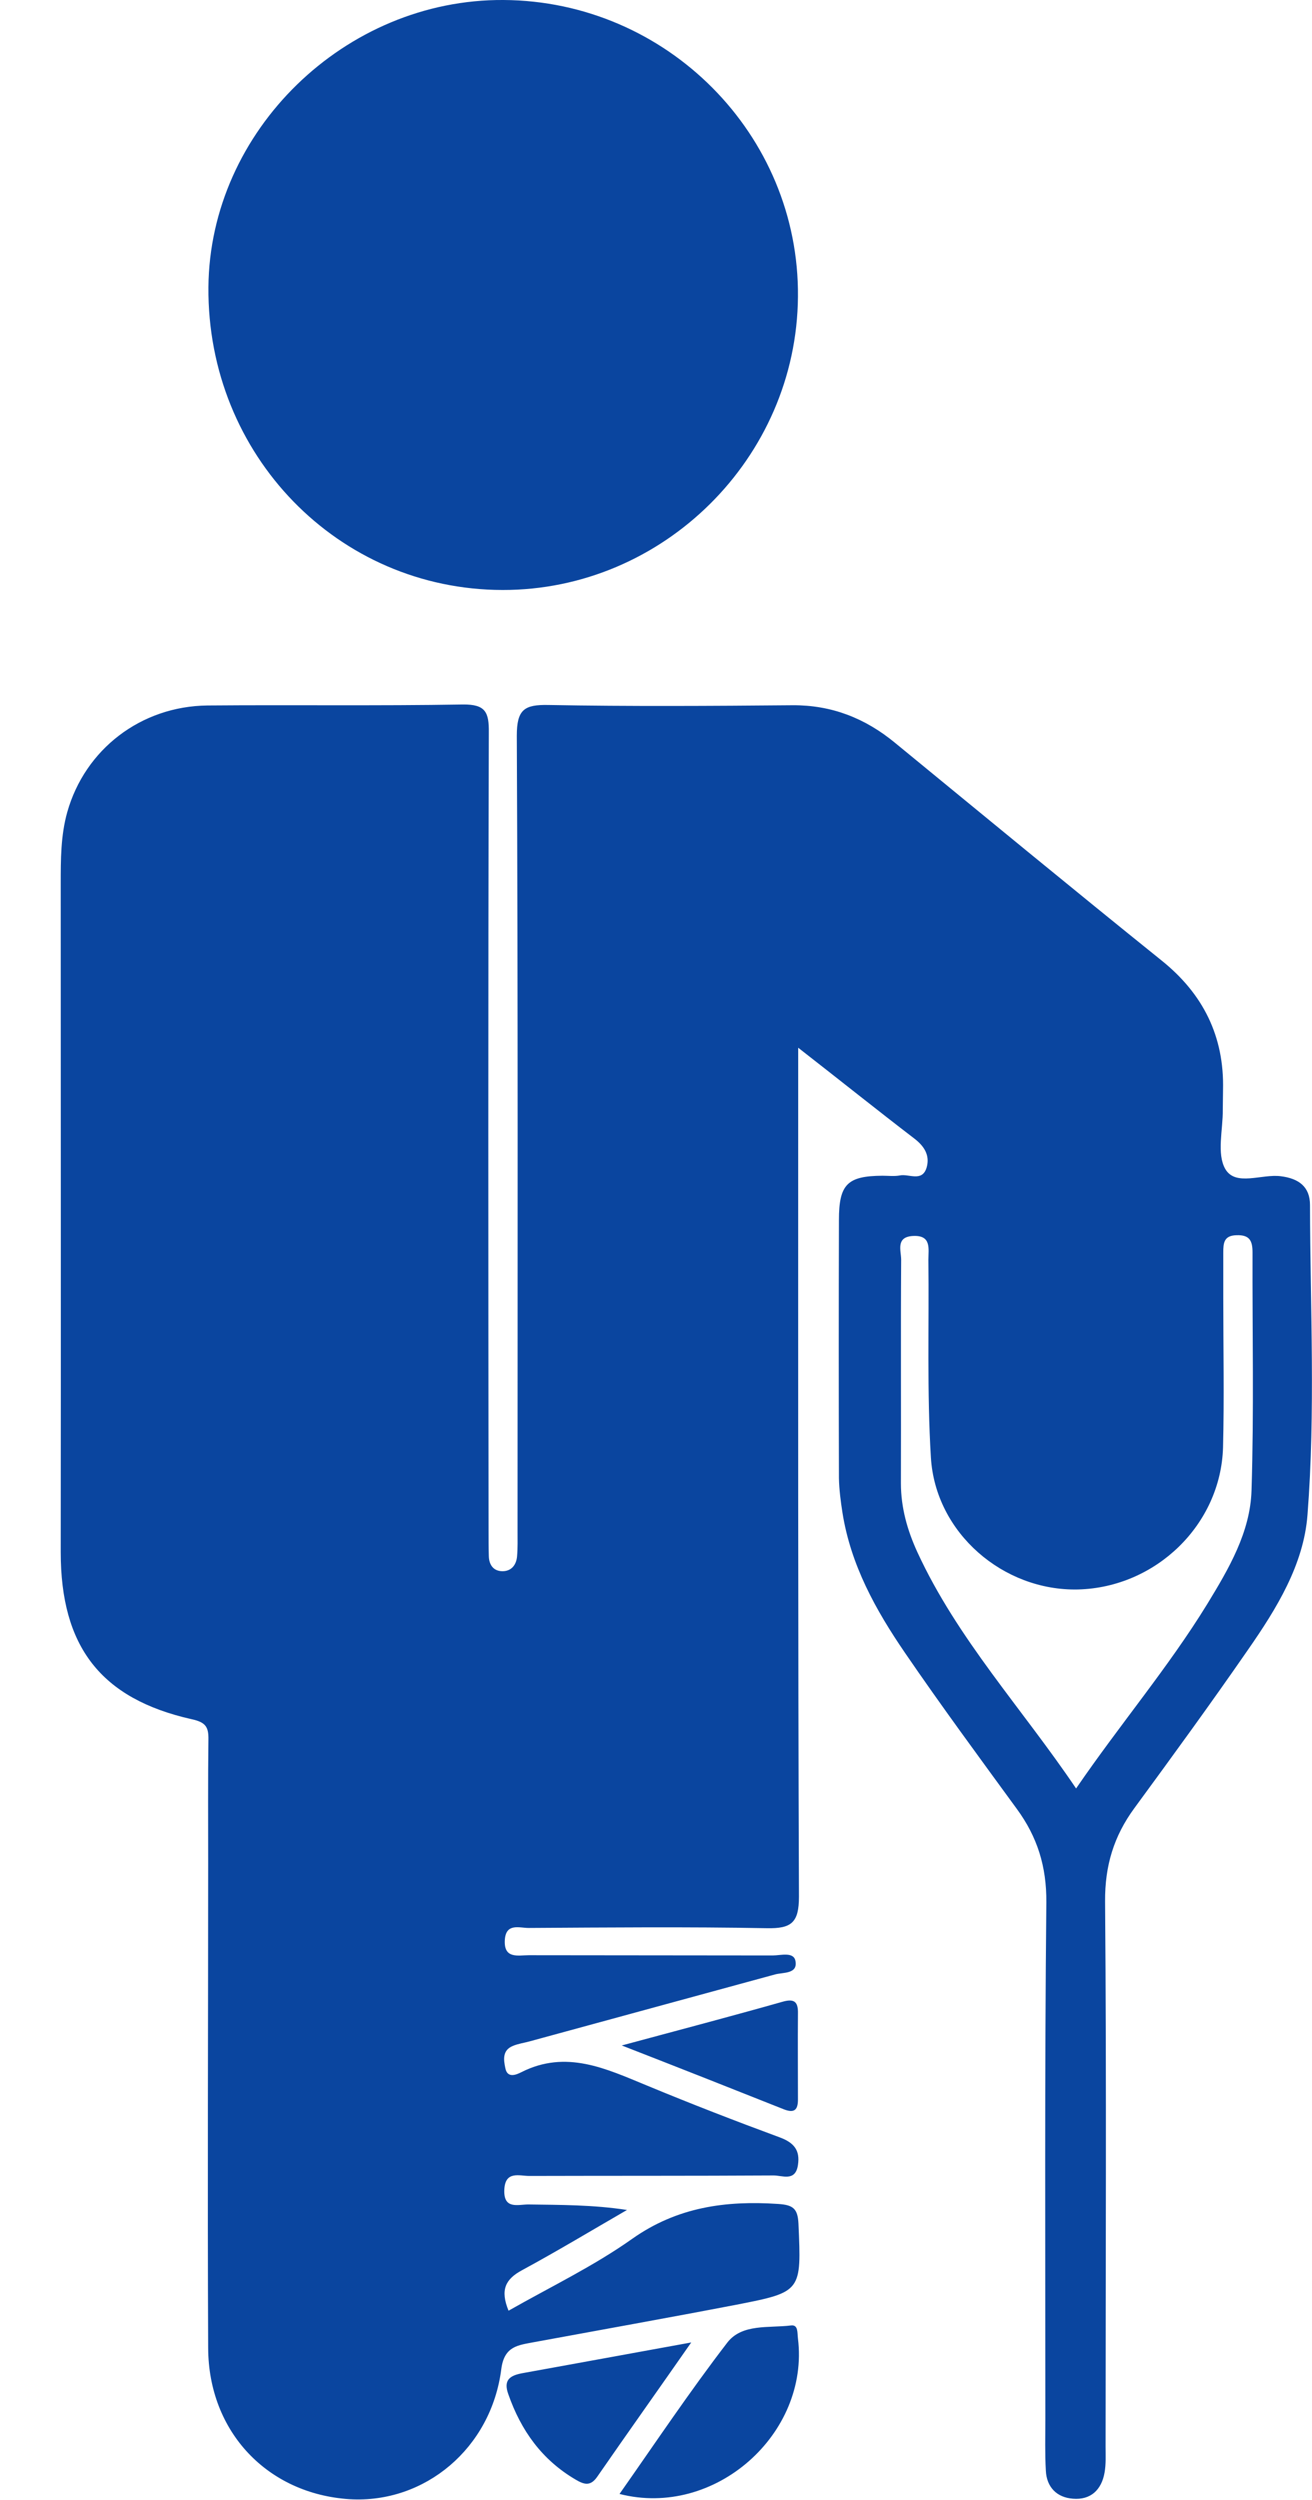 <svg width="21" height="40" viewBox="0 0 21 40" fill="none" xmlns="http://www.w3.org/2000/svg">
<path d="M12.776 16.764V17.488C12.776 21.772 12.772 26.06 12.788 30.348C12.788 30.764 12.668 30.86 12.272 30.852C11 30.828 9.732 30.84 8.46 30.848C8.312 30.848 8.096 30.764 8.08 31.044C8.064 31.348 8.296 31.284 8.464 31.284L12.368 31.288C12.496 31.288 12.704 31.224 12.732 31.376C12.772 31.588 12.536 31.556 12.404 31.592L8.472 32.664C8.384 32.688 8.292 32.7 8.208 32.736C8.04 32.804 8.06 32.956 8.088 33.088C8.12 33.264 8.272 33.192 8.344 33.156C9.064 32.792 9.7 33.1 10.352 33.368C11.056 33.66 11.768 33.936 12.484 34.2C12.708 34.284 12.808 34.404 12.772 34.64C12.732 34.916 12.516 34.804 12.376 34.808C11.076 34.816 9.776 34.812 8.472 34.816C8.312 34.816 8.084 34.728 8.072 35.04C8.06 35.356 8.292 35.272 8.456 35.272C8.972 35.28 9.488 35.276 10.036 35.36C9.476 35.684 8.924 36.016 8.356 36.324C8.088 36.468 8.004 36.64 8.14 36.972C8.808 36.592 9.5 36.26 10.116 35.824C10.84 35.312 11.616 35.208 12.456 35.264C12.688 35.28 12.768 35.332 12.78 35.576C12.828 36.664 12.836 36.672 11.788 36.876C10.708 37.084 9.628 37.276 8.544 37.476C8.296 37.524 8.072 37.536 8.024 37.904C7.864 39.172 6.8 40.06 5.596 39.988C4.284 39.904 3.336 38.912 3.332 37.568C3.32 34.98 3.332 32.392 3.332 29.808C3.332 29.148 3.328 28.492 3.336 27.832C3.34 27.628 3.288 27.556 3.068 27.508C1.608 27.18 0.972 26.34 0.972 24.836C0.976 21.268 0.972 17.704 0.972 14.136C0.972 13.752 0.972 13.368 1.076 12.996C1.36 11.988 2.256 11.3 3.32 11.288C4.68 11.276 6.044 11.296 7.408 11.272C7.772 11.268 7.828 11.396 7.824 11.72C7.812 15.976 7.816 20.232 7.82 24.488C7.82 24.624 7.82 24.764 7.824 24.9C7.828 25.04 7.9 25.14 8.044 25.14C8.184 25.14 8.264 25.04 8.276 24.904C8.288 24.768 8.284 24.628 8.284 24.492C8.284 20.252 8.292 16.012 8.272 11.772C8.272 11.352 8.392 11.272 8.78 11.28C10.08 11.304 11.38 11.296 12.684 11.284C13.312 11.28 13.848 11.492 14.324 11.884C15.744 13.048 17.16 14.216 18.592 15.368C19.26 15.904 19.596 16.584 19.576 17.436C19.576 17.544 19.572 17.652 19.572 17.756C19.576 18.076 19.472 18.46 19.612 18.704C19.776 18.988 20.196 18.78 20.5 18.82C20.792 18.856 20.968 18.992 20.968 19.28C20.972 20.932 21.056 22.588 20.928 24.236C20.868 25.036 20.432 25.74 19.976 26.396C19.384 27.252 18.772 28.092 18.156 28.932C17.828 29.38 17.684 29.852 17.688 30.424C17.712 33.332 17.696 36.24 17.696 39.148C17.696 39.284 17.704 39.424 17.68 39.56C17.632 39.84 17.456 40.004 17.172 39.98C16.912 39.96 16.752 39.792 16.74 39.532C16.724 39.256 16.732 38.98 16.732 38.704C16.732 35.948 16.72 33.192 16.748 30.436C16.752 29.864 16.604 29.392 16.276 28.944C15.672 28.116 15.064 27.292 14.484 26.444C14.016 25.76 13.616 25.04 13.484 24.2C13.456 24.02 13.432 23.836 13.428 23.652C13.424 22.276 13.424 20.896 13.428 19.52C13.428 18.948 13.564 18.816 14.124 18.812C14.216 18.812 14.312 18.824 14.4 18.808C14.548 18.776 14.76 18.92 14.832 18.68C14.888 18.484 14.792 18.336 14.628 18.212C14.048 17.768 13.464 17.3 12.776 16.764ZM17.224 28.616C17.928 27.588 18.7 26.68 19.324 25.664C19.668 25.1 20.012 24.516 20.032 23.848C20.072 22.58 20.044 21.308 20.048 20.04C20.048 19.856 20.004 19.756 19.792 19.764C19.588 19.768 19.58 19.892 19.58 20.04V20.776C19.58 21.572 19.596 22.368 19.576 23.16C19.54 24.396 18.5 25.4 17.256 25.432C16.06 25.46 14.972 24.528 14.9 23.32C14.836 22.268 14.872 21.212 14.86 20.156C14.86 19.98 14.912 19.76 14.612 19.776C14.332 19.792 14.424 20.012 14.424 20.156C14.416 21.348 14.424 22.544 14.42 23.732C14.42 24.124 14.524 24.488 14.684 24.836C15.324 26.224 16.36 27.336 17.224 28.616ZM8.06 -0C10.672 0.016 12.796 2.152 12.772 4.748C12.752 7.328 10.616 9.444 8.044 9.44C5.412 9.436 3.316 7.28 3.336 4.596C3.356 2.092 5.524 -0.016 8.06 -0ZM9.916 39.904C10.492 39.084 11.04 38.264 11.64 37.484C11.876 37.176 12.308 37.252 12.66 37.208C12.78 37.192 12.76 37.328 12.772 37.416C12.96 38.944 11.44 40.296 9.916 39.904ZM11.064 37.48C10.52 38.26 10.036 38.94 9.56 39.628C9.452 39.784 9.352 39.756 9.216 39.676C8.676 39.36 8.34 38.892 8.136 38.308C8.052 38.076 8.168 38.008 8.36 37.972C9.228 37.816 10.092 37.656 11.064 37.48ZM9.952 32.728C10.888 32.476 11.708 32.26 12.528 32.028C12.724 31.972 12.776 32.04 12.772 32.22C12.768 32.676 12.772 33.136 12.772 33.592C12.772 33.752 12.72 33.816 12.552 33.752C11.728 33.424 10.896 33.096 9.952 32.728Z" fill="#0A459F"/>
</svg>
